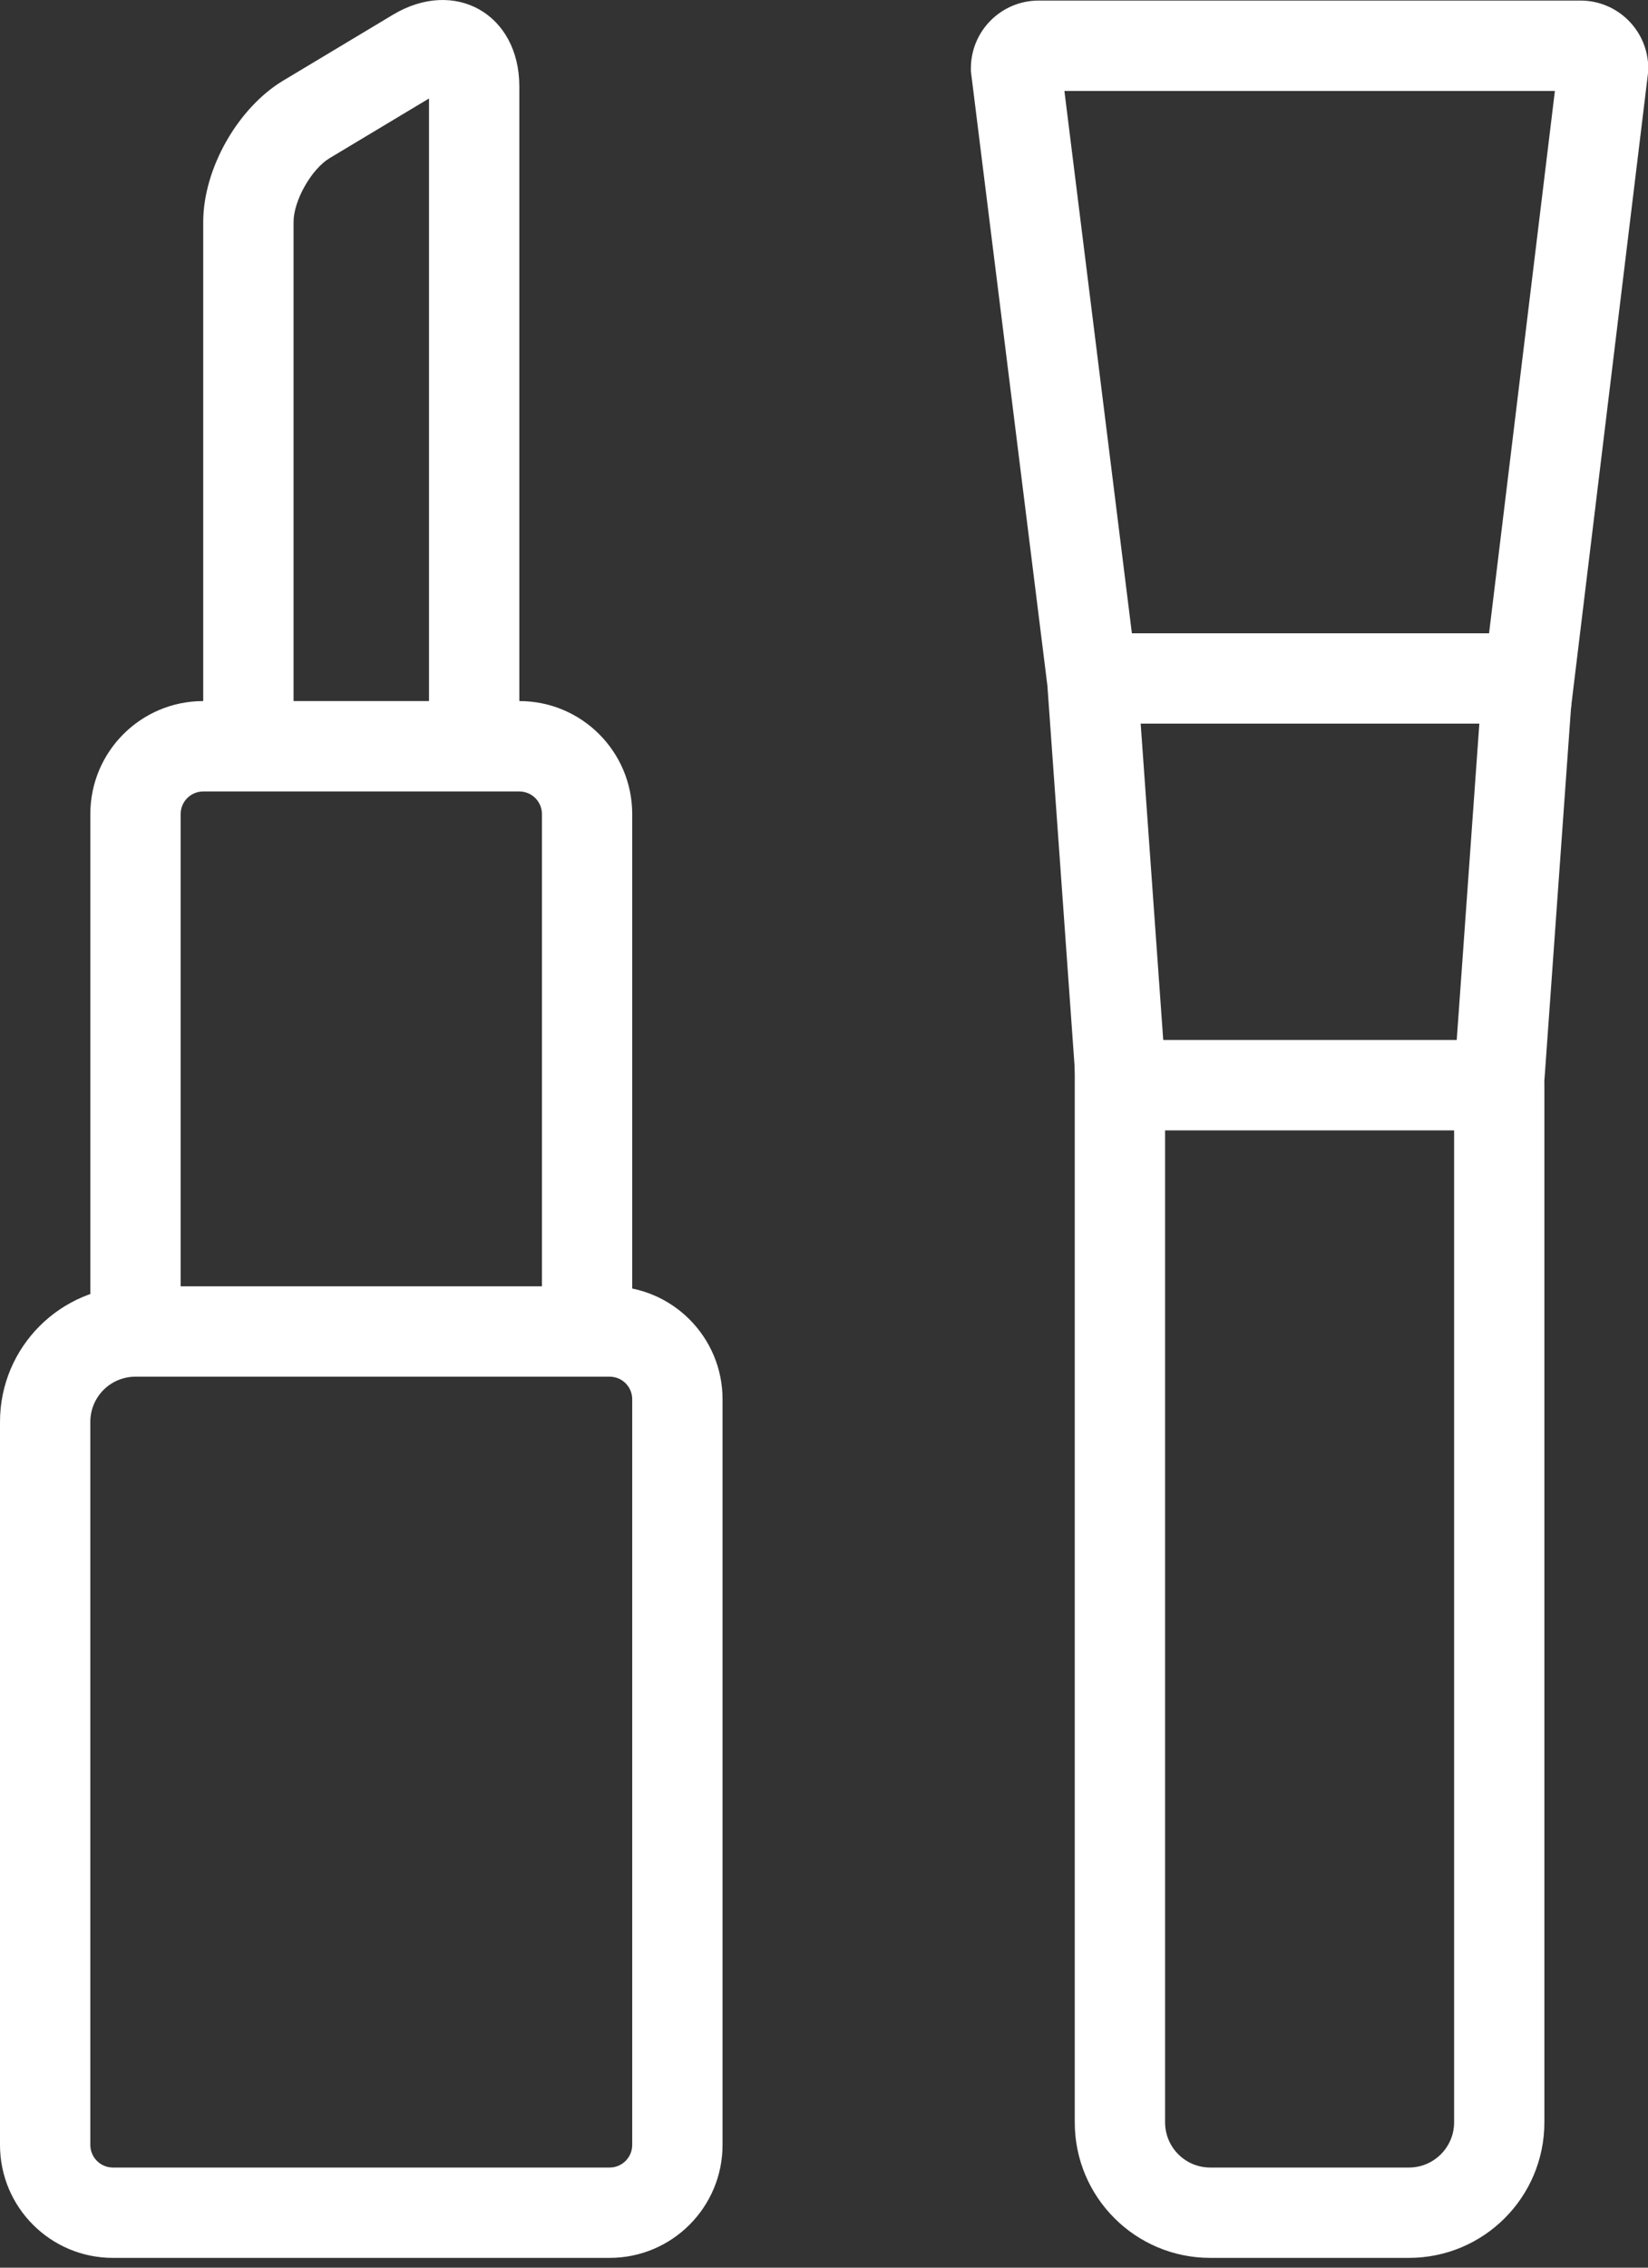 <svg width="32" height="44" viewBox="0 0 32 44" fill="none" xmlns="http://www.w3.org/2000/svg">
<rect x="0" y="0" width="32" height="44" fill="#333333" stroke="none"/>
<path d="M3.508 25.177V15.795C3.508 15.553 3.704 15.357 3.946 15.357H10.084C10.326 15.357 10.523 15.553 10.523 15.795V25.177C10.523 25.662 10.915 26.054 11.399 26.054C11.884 26.054 12.276 25.662 12.276 25.177V15.795C12.276 14.584 11.295 13.603 10.084 13.603H3.946C2.735 13.603 1.754 14.584 1.754 15.795V25.177C1.754 25.662 2.146 26.054 2.631 26.054C3.115 26.054 3.508 25.662 3.508 25.177ZM28.286 20.179L28.725 14.041H22.149L22.587 20.179H28.286ZM29.993 20.9C29.951 21.479 29.464 21.933 28.883 21.933H21.99C21.41 21.933 20.921 21.478 20.881 20.9L20.348 13.447C20.302 12.818 20.797 12.288 21.426 12.288H29.448C30.077 12.288 30.571 12.818 30.526 13.445L29.993 20.9Z" fill="white"/>
<path d="M11.838 42.057C12.08 42.057 12.276 41.86 12.276 41.618V27.15C12.276 26.908 12.08 26.712 11.838 26.712H2.631C2.146 26.712 1.754 27.104 1.754 27.588V41.618C1.754 41.86 1.95 42.057 2.192 42.057H11.838ZM11.838 43.81H2.192C0.981 43.81 0 42.829 0 41.618V27.588C0 26.136 1.178 24.958 2.631 24.958H11.838C13.048 24.958 14.03 25.939 14.03 27.15V41.618C14.03 42.829 13.048 43.81 11.838 43.81ZM28.235 21.056V41.18C28.235 41.664 27.842 42.057 27.358 42.057H23.5C23.015 42.057 22.623 41.664 22.623 41.18V20.617C22.623 20.133 22.23 19.741 21.746 19.741C21.262 19.741 20.869 20.133 20.869 20.617V41.18C20.869 42.633 22.047 43.81 23.5 43.81H27.358C28.811 43.81 29.988 42.633 29.988 41.18V21.056C29.988 20.572 29.596 20.179 29.112 20.179C28.627 20.179 28.235 20.572 28.235 21.056ZM8.33 14.48H10.084V1.677C10.084 0.273 8.833 -0.436 7.628 0.287L5.499 1.564C4.615 2.095 3.946 3.277 3.946 4.308V14.48H5.7V4.308C5.7 3.893 6.046 3.282 6.401 3.068L8.33 1.911L8.33 14.48ZM20.668 1.765H30.192L28.767 13.497C28.709 13.978 29.051 14.415 29.532 14.473C30.013 14.531 30.45 14.189 30.508 13.708L32.005 1.38V1.327C32.005 0.6 31.416 0.011 30.69 0.011H20.168C19.441 0.011 18.852 0.6 18.852 1.327V1.381L20.394 13.755C20.453 14.236 20.892 14.576 21.372 14.517C21.853 14.457 22.194 14.019 22.134 13.538L20.668 1.765Z" fill="white"/>
</svg>
